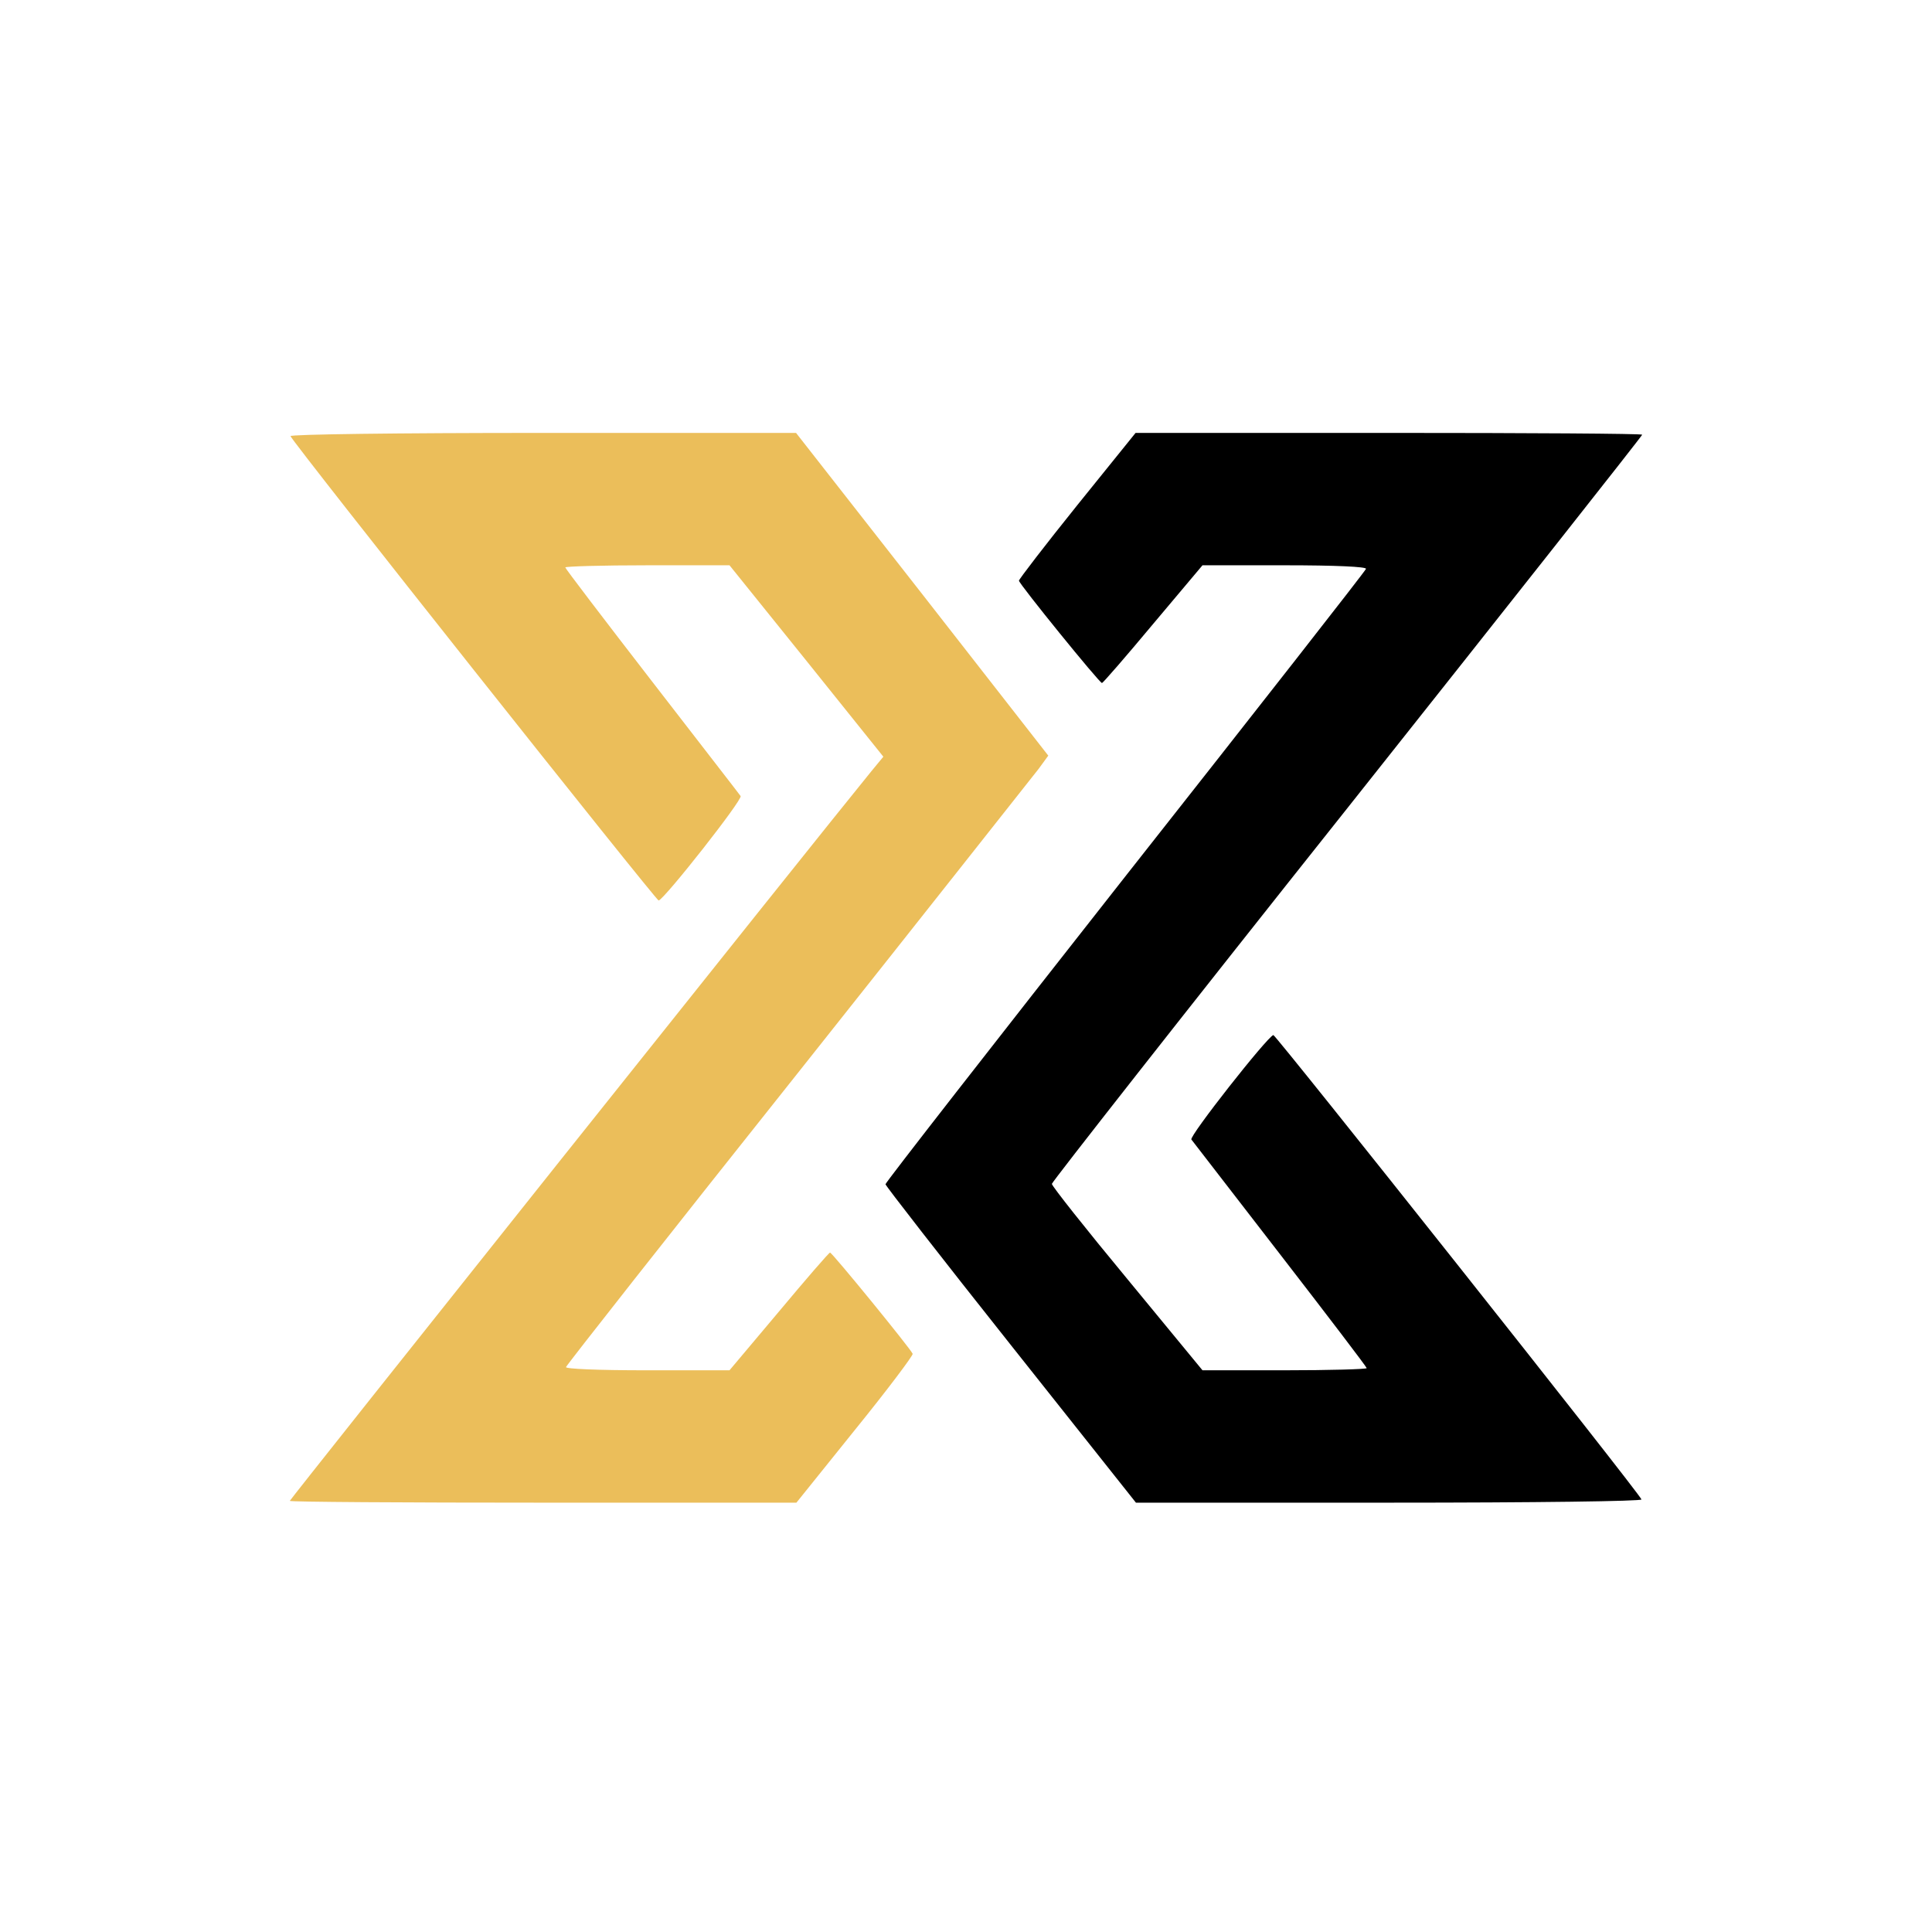 <svg alt="XeggeX logo" version="1.0" xmlns="http://www.w3.org/2000/svg" style="width:200px;height:200px;" width="540pt" height="540pt" viewBox="0 0 540 540" preserveAspectRatio="xMidYMid meet" fill="currentColor">
	<g transform="translate(0,540) scale(0.1,-0.1)" fill="currentColor" stroke="none">
		<path fill="#EBBE5A" d="M812 4181 c6 -18 1023 -1300 1029 -1298 18 6 236 283 229 292 -4 6 -116 150 -248 321 -133 172 -242 315 -242 318 0 3 103 6 230 6 l229 0 215 -267 215 -268 -33 -40 c-148 -181 -1626 -2036 -1626 -2040 0 -3 319 -5 708 -5 l708 0 164 204 c90 111 162 207 161 212 -4 12 -225 283 -231 283 -3 0 -67 -74 -143 -165 l-138 -164 -230 0 c-141 0 -229 4 -227 9 2 6 293 376 648 822 355 447 657 830 673 850 l27 37 -352 451 -353 451 -708 0 c-412 0 -707 -4 -705 -9z"/>
		<path d="M3011 3988 c-90 -112 -163 -207 -163 -211 1 -10 225 -286 232 -286 3 0 67 74 143 165 l138 164 230 0 c142 0 229 -4 227 -10 -1 -5 -304 -392 -673 -860 -368 -468 -670 -855 -670 -860 0 -4 157 -206 350 -449 l350 -441 708 0 c412 0 707 4 705 9 -6 18 -1023 1300 -1029 1298 -18 -6 -236 -283 -229 -292 4 -5 116 -150 248 -321 133 -172 242 -315 242 -318 0 -3 -103 -6 -229 -6 l-230 0 -210 255 c-116 140 -211 260 -211 266 0 5 371 478 825 1049 454 572 825 1042 825 1045 0 3 -319 5 -708 5 l-708 0 -163 -202z"/>
	</g>
</svg>